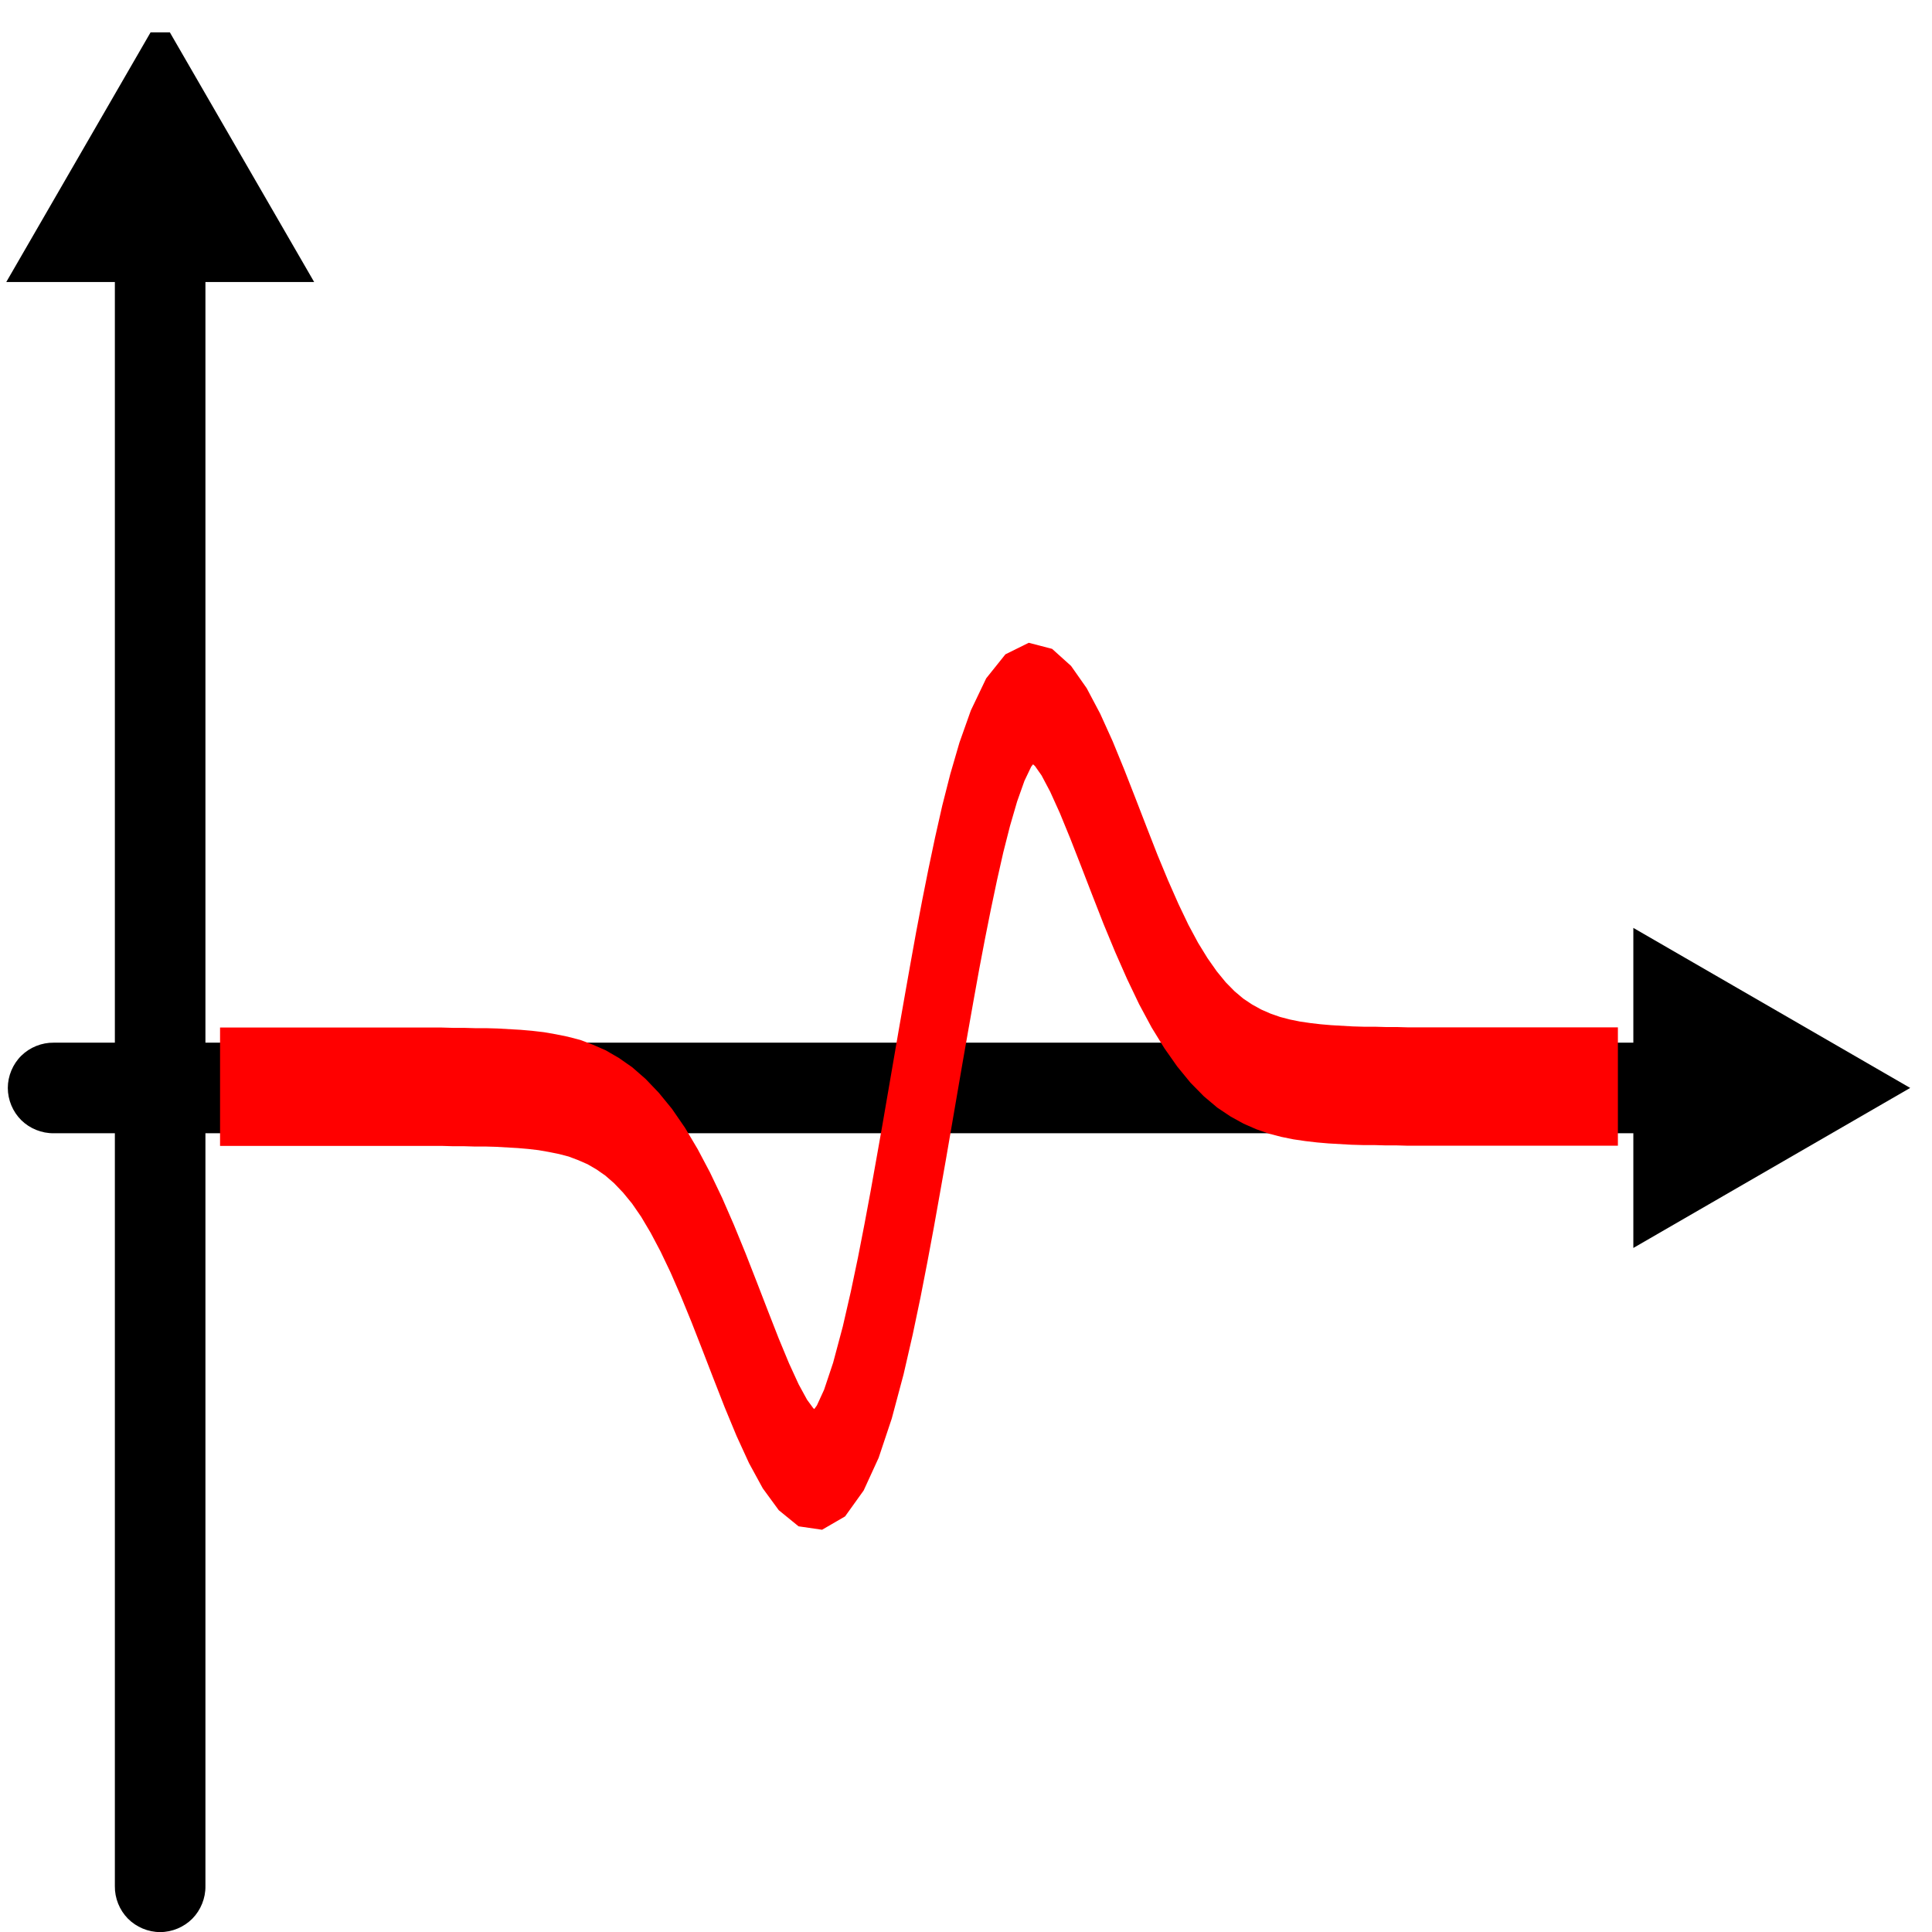 <?xml version="1.0" encoding="UTF-8" standalone="no"?>
<svg
   xmlns:dc="http://purl.org/dc/elements/1.1/"
   xmlns:cc="http://creativecommons.org/ns#"
   xmlns:rdf="http://www.w3.org/1999/02/22-rdf-syntax-ns#"
   xmlns:svg="http://www.w3.org/2000/svg"
   xmlns="http://www.w3.org/2000/svg"
   xmlns:xlink="http://www.w3.org/1999/xlink"
   xmlns:sodipodi="http://sodipodi.sourceforge.net/DTD/sodipodi-0.dtd"
   xmlns:inkscape="http://www.inkscape.org/namespaces/inkscape"
   version="1.1"
   id="svg2"
   height="400"
   width="400"
   sodipodi:docname="vehicle_obstacle_avoidance_forcelet.svg"
   inkscape:version="0.92.3 (2405546, 2018-03-11)">
  <sodipodi:namedview
     pagecolor="#ffffff"
     bordercolor="#666666"
     borderopacity="1"
     objecttolerance="10"
     gridtolerance="10"
     guidetolerance="10"
     inkscape:pageopacity="0"
     inkscape:pageshadow="2"
     inkscape:window-width="1853"
     inkscape:window-height="1145"
     id="namedview46"
     showgrid="false"
     inkscape:zoom="1.18"
     inkscape:cx="161.14192"
     inkscape:cy="107.52699"
     inkscape:window-x="67"
     inkscape:window-y="27"
     inkscape:window-maximized="1"
     inkscape:current-layer="layer1" />
  <defs
     id="defs4">
    <marker
       style="overflow:visible"
       id="TriangleOutM"
       refX="0.0"
       refY="0.0"
       orient="auto">
      <path
         transform="scale(0.4)"
         style="fill-rule:evenodd;stroke:#000000;stroke-width:1.0pt;marker-start:none"
         d="M 5.77,0.0 L -2.88,5.0 L -2.88,-5.0 L 5.77,0.0 z "
         id="path4233" />
    </marker>
    <marker
       orient="auto"
       refY="0.0"
       refX="0.0"
       id="TriangleOutS"
       style="overflow:visible">
      <path
         id="path3799"
         d="M 5.77,0.0 L -2.88,5.0 L -2.88,-5.0 L 5.77,0.0 z "
         style="fill-rule:evenodd;stroke:#000000;stroke-width:1.0pt;marker-start:none"
         transform="scale(0.2)" />
    </marker>
    <marker
       orient="auto"
       refY="0.0"
       refX="0.0"
       id="TriangleInS"
       style="overflow:visible">
      <path
         id="path3790"
         d="M 5.77,0.0 L -2.88,5.0 L -2.88,-5.0 L 5.77,0.0 z "
         style="fill-rule:evenodd;stroke:#000000;stroke-width:1.0pt;marker-start:none"
         transform="scale(-0.2)" />
    </marker>
    <marker
       style="overflow:visible"
       id="Arrow1Lstart"
       refX="0.0"
       refY="0.0"
       orient="auto">
      <path
         transform="scale(0.8) translate(12.5,0)"
         style="fill-rule:evenodd;stroke:#000000;stroke-width:1.0pt;marker-start:none"
         d="M 0.0,0.0 L 5.0,-5.0 L -12.5,0.0 L 5.0,5.0 L 0.0,0.0 z "
         id="path3650" />
    </marker>
    <marker
       style="overflow:visible;"
       id="Arrow1Send"
       refX="0.0"
       refY="0.0"
       orient="auto">
      <path
         transform="scale(0.2) rotate(180) translate(6,0)"
         style="fill-rule:evenodd;stroke:#000000;stroke-width:1.0pt;marker-start:none;"
         d="M 0.0,0.0 L 5.0,-5.0 L -12.5,0.0 L 5.0,5.0 L 0.0,0.0 z "
         id="path4396" />
    </marker>
    <marker
       style="overflow:visible;"
       id="Arrow2Send"
       refX="0.0"
       refY="0.0"
       orient="auto">
      <path
         transform="scale(0.3) rotate(180) translate(-2.3,0)"
         d="M 8.719,4.034 L -2.207,0.016 L 8.719,-4.002 C 6.973,-1.63 6.983,1.616 8.719,4.034 z "
         style="font-size:12.0;fill-rule:evenodd;stroke-width:0.625;stroke-linejoin:round;"
         id="path3644" />
    </marker>
    <marker
       style="overflow:visible;"
       id="Arrow2Mend"
       refX="0.0"
       refY="0.0"
       orient="auto">
      <path
         transform="scale(0.6) rotate(180) translate(0,0)"
         d="M 8.719,4.034 L -2.207,0.016 L 8.719,-4.002 C 6.973,-1.63 6.983,1.616 8.719,4.034 z "
         style="font-size:12.0;fill-rule:evenodd;stroke-width:0.625;stroke-linejoin:round;"
         id="path3638" />
    </marker>
    <marker
       style="overflow:visible;"
       id="Arrow1Lend"
       refX="0.0"
       refY="0.0"
       orient="auto">
      <path
         transform="scale(0.8) rotate(180) translate(12.5,0)"
         style="fill-rule:evenodd;stroke:#000000;stroke-width:1.0pt;marker-start:none;"
         d="M 0.0,0.0 L 5.0,-5.0 L -12.5,0.0 L 5.0,5.0 L 0.0,0.0 z "
         id="path3614" />
    </marker>
    <linearGradient
       id="linearGradient3594">
      <stop
         id="stop3596"
         offset="0"
         style="stop-color:#8b8b8b;stop-opacity:1;" />
      <stop
         id="stop3598"
         offset="1"
         style="stop-color:#ffffff;stop-opacity:1;" />
    </linearGradient>
    <linearGradient
       id="linearGradient3619">
      <stop
         id="stop3621"
         offset="0"
         style="stop-color:#7e7e7e;stop-opacity:1;" />
      <stop
         id="stop3623"
         offset="1"
         style="stop-color:#ffffff;stop-opacity:1;" />
    </linearGradient>
    <radialGradient
       gradientUnits="userSpaceOnUse"
       gradientTransform="matrix(1.236,-0.805,1.698,2.606,-1634.632,-1339.791)"
       r="73.452"
       fy="978.993"
       fx="200.737"
       cy="978.993"
       cx="200.737"
       id="radialGradient3625"
       xlink:href="#linearGradient3619" />
    <radialGradient
       r="73.452"
       fy="978.993"
       fx="200.737"
       cy="978.993"
       cx="200.737"
       gradientTransform="matrix(1.236,-0.805,1.698,2.606,-1634.632,-1339.791)"
       gradientUnits="userSpaceOnUse"
       id="radialGradient3631"
       xlink:href="#linearGradient3619" />
    <marker
       style="overflow:visible"
       id="Arrow1Lstarto"
       refX="0.0"
       refY="0.0"
       orient="auto">
      <path
         transform="scale(0.8) translate(12.5,0)"
         style="marker-start:none;stroke:#c30000;stroke-width:1.0pt;fill:#c30000;fill-rule:evenodd"
         d="M 0.0,0.0 L 5.0,-5.0 L -12.5,0.0 L 5.0,5.0 L 0.0,0.0 z "
         id="path4701" />
    </marker>
    <marker
       style="overflow:visible;"
       id="Arrow1LendU"
       refX="0.0"
       refY="0.0"
       orient="auto">
      <path
         transform="scale(0.8) rotate(180) translate(12.5,0)"
         style="marker-start:none;stroke:#c30000;stroke-width:1.0pt;fill:#c30000;fill-rule:evenodd"
         d="M 0.0,0.0 L 5.0,-5.0 L -12.5,0.0 L 5.0,5.0 L 0.0,0.0 z "
         id="path4704" />
    </marker>
    <marker
       orient="auto"
       refY="0.0"
       refX="0.0"
       id="TriangleOutS1"
       style="overflow:visible">
      <path
         id="path5583"
         d="M 5.77,0.0 L -2.88,5.0 L -2.88,-5.0 L 5.77,0.0 z "
         style="marker-start:none;stroke:#9f9f9f;stroke-width:1.0pt;fill:#9f9f9f;fill-rule:evenodd"
         transform="scale(0.2)" />
    </marker>
    <clipPath
       id="clipPath4367"
       clipPathUnits="userSpaceOnUse">
      <rect
         y="781.648"
         x="523.571"
         height="57.143"
         width="96.429"
         id="rect4369" />
    </clipPath>
  </defs>
  <g
     transform="translate(0,-652.362)"
     id="layer1">
    <g
       id="g3898">
      <path
         id="path3896"
         d="m 23.781,706.312 0,336.562 c -0.035,2.477 0.96,4.952 2.698,6.715 1.739,1.764 4.2,2.793 6.677,2.793 2.477,0 4.938,-1.03 6.677,-2.793 1.739,-1.764 2.734,-4.239 2.698,-6.715 l 0,-336.562 z"
         style="font-size:medium;font-style:normal;font-variant:normal;font-weight:normal;font-stretch:normal;text-indent:0;text-align:start;text-decoration:none;line-height:normal;letter-spacing:normal;word-spacing:normal;text-transform:none;direction:ltr;block-progression:tb;writing-mode:lr-tb;text-anchor:start;color:#000000;fill:#000000;fill-opacity:1;stroke:none;stroke-width:18.75;marker:none;visibility:visible;display:inline;overflow:visible;enable-background:accumulate;font-family:Bitstream Charter;-inkscape-font-specification:Bitstream Charter" />
      <path
         style="fill-rule:evenodd;stroke:#000000;stroke-width:5.178pt;marker-start:none"
         d="m 33.171,662.509 25.892,44.794 -51.785,0 25.892,-44.794 z"
         id="path3904" />
    </g>
    <g
       id="g3906">
      <path
         id="path3690"
         d="m 11.125,868.237 c -2.476,-0.035 -4.952,0.96 -6.715,2.699 -1.764,1.739 -2.793,4.2 -2.793,6.676 0,2.477 1.03,4.938 2.793,6.676 1.764,1.739 4.239,2.734 6.715,2.699 l 330.5,0 0,-18.75 z"
         style="font-size:medium;font-style:normal;font-variant:normal;font-weight:normal;font-stretch:normal;text-indent:0;text-align:start;text-decoration:none;line-height:normal;letter-spacing:normal;word-spacing:normal;text-transform:none;direction:ltr;block-progression:tb;writing-mode:lr-tb;text-anchor:start;color:#000000;fill:#000000;fill-opacity:1;stroke:none;stroke-width:18.75;marker:none;visibility:visible;display:inline;overflow:visible;enable-background:accumulate;font-family:Bitstream Charter;-inkscape-font-specification:Bitstream Charter" />
      <path
         style="fill-rule:evenodd;stroke:#000000;stroke-width:5.383pt;marker-start:none"
         d="m 388.313,877.606 -46.559,26.913 0,-53.826 46.559,26.913 z"
         id="path3912" />
    </g>
    <g
       style="stroke-width:18.75;stroke-miterlimit:4;stroke-dasharray:none"
       id="g4987" />
    <path
       transform="matrix(3.074,0,0,5.478,-1569.542,-3547.434)"
       clip-path="url(#clipPath4367)"
       id="path4338"
       style="fill:none;stroke:#ff0000;stroke-width:4.473;stroke-miterlimit:4;stroke-dasharray:none;stroke-opacity:1"
       d="m 525.407,807.738 h 0.746 0.746 0.746 0.746 0.746 0.746 0.746 0.746 0.746 0.746 0.746 0.746 0.746 0.746 0.746 0.746 0.746 0.746 0.746 0.746 l 0.746,0.012 h 0.746 l 0.746,0.012 h 0.746 l 0.746,0.012 0.746,0.024 0.746,0.024 0.746,0.036 0.746,0.049 0.746,0.073 0.746,0.085 0.746,0.109 0.746,0.158 0.746,0.183 0.746,0.243 0.746,0.292 0.746,0.365 0.746,0.438 0.746,0.511 0.746,0.608 0.746,0.706 0.746,0.791 0.746,0.876 0.746,0.961 0.746,1.022 0.746,1.071 0.746,1.083 0.746,1.071 0.746,1.01 0.746,0.913 0.746,0.767 0.746,0.572 0.746,0.341 0.746,0.061 0.746,-0.243 0.746,-0.584 0.746,-0.913 0.746,-1.253 0.724,-1.521 0.578,-1.412 0.5,-1.339 0.452,-1.302 0.425,-1.278 0.403,-1.266 0.392,-1.241 0.381,-1.241 0.373,-1.217 0.373,-1.217 0.377,-1.205 0.377,-1.193 0.384,-1.193 0.396,-1.168 0.411,-1.156 0.429,-1.144 0.455,-1.132 0.496,-1.095 0.549,-1.059 0.631,-0.998 0.746,-0.876 0.746,-0.523 0.746,-0.207 0.746,0.109 0.746,0.377 0.746,0.596 0.746,0.791 0.746,0.925 0.746,1.022 0.746,1.071 0.746,1.083 0.746,1.071 0.746,1.01 0.746,0.949 0.746,0.876 0.746,0.779 0.746,0.681 0.746,0.596 0.746,0.511 0.746,0.426 0.746,0.353 0.746,0.28 0.746,0.231 0.746,0.183 0.746,0.146 0.746,0.109 0.746,0.085 0.746,0.061 0.746,0.049 0.746,0.036 0.746,0.024 0.746,0.024 0.746,0.012 h 0.746 l 0.746,0.012 h 0.746 l 0.746,0.012 h 0.746 0.746 0.746 0.746 0.746 0.746 0.746 0.746 0.746 0.746 0.746 0.746 0.746 0.746 0.746 0.746 0.746 0.746 0.746"
       inkscape:connector-curvature="0"
       sodipodi:nodetypes="ccccccccccccccccccccccccccccccccccccccccccccccccccccccccccccccccccccccccccccccccccccccccccccccccccccccccccccccccccccccccccccccccccccccc" />
  </g>
</svg>
